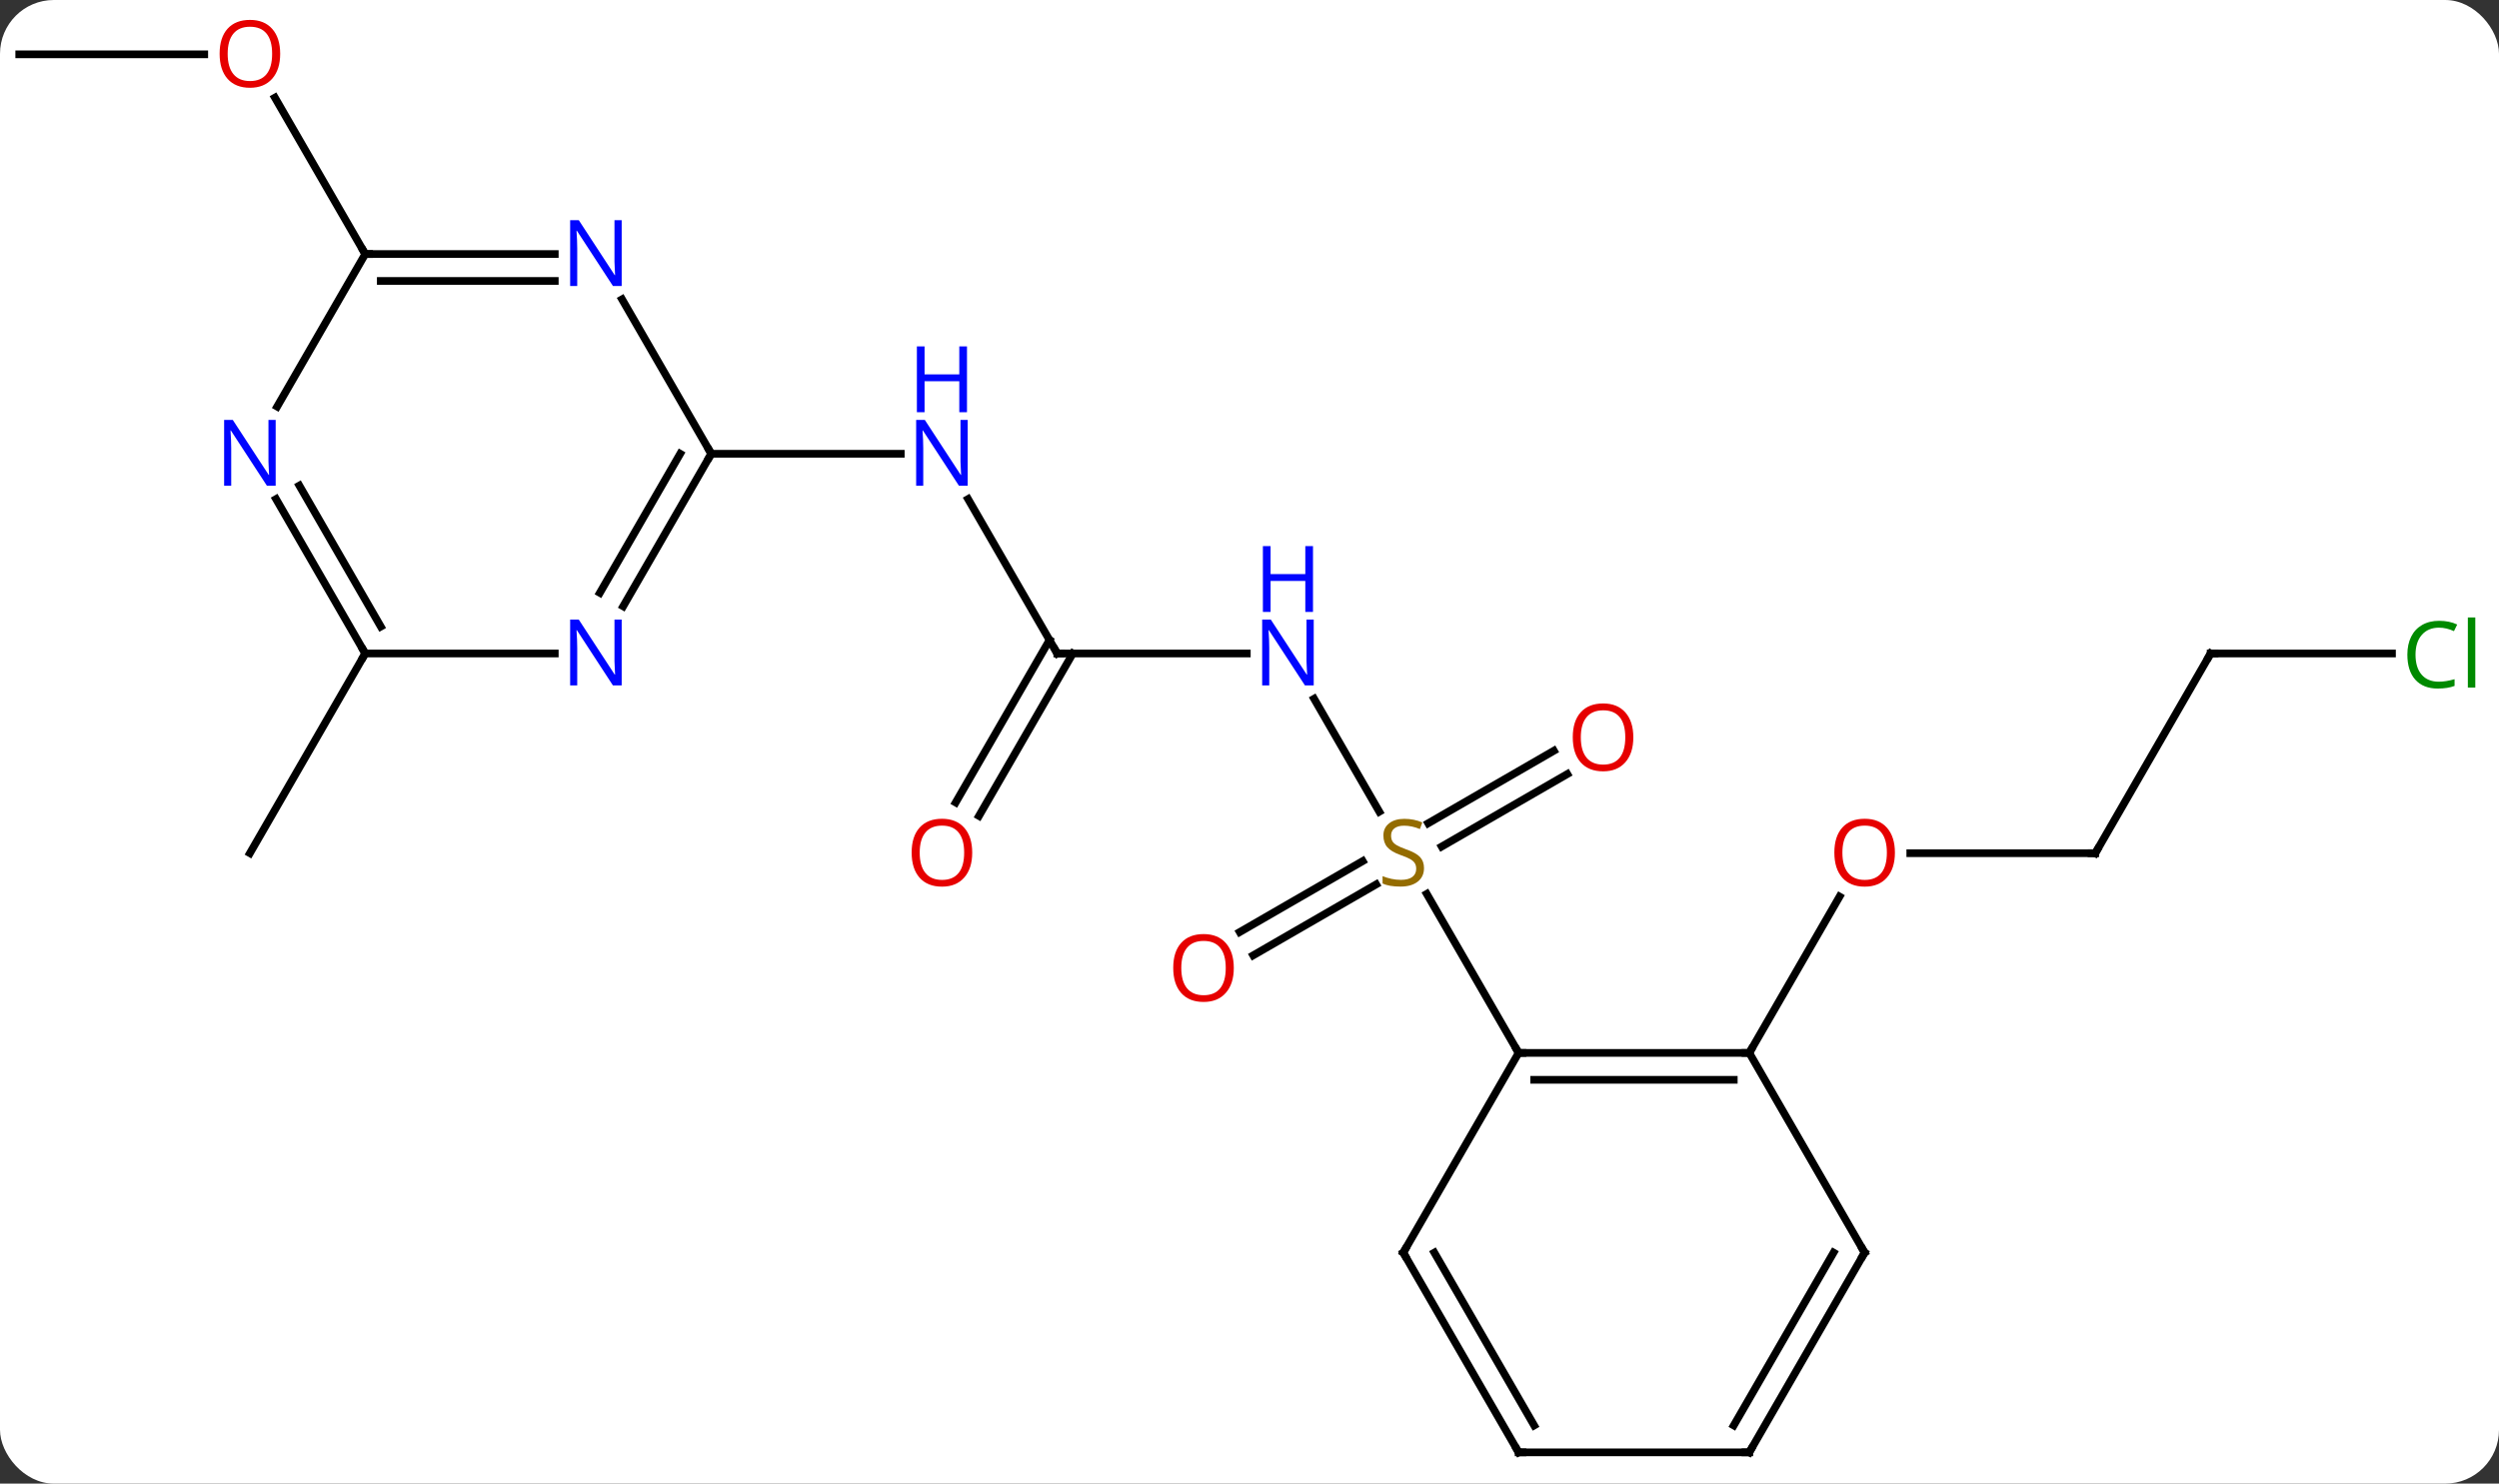 <svg width="325" viewBox="0 0 325 193" style="fill-opacity:1; color-rendering:auto; color-interpolation:auto; text-rendering:auto; stroke:black; stroke-linecap:square; stroke-miterlimit:10; shape-rendering:auto; stroke-opacity:1; fill:black; stroke-dasharray:none; font-weight:normal; stroke-width:1; font-family:'Open Sans'; font-style:normal; stroke-linejoin:miter; font-size:12; stroke-dashoffset:0; image-rendering:auto;" height="193" class="cas-substance-image" xmlns:xlink="http://www.w3.org/1999/xlink" xmlns="http://www.w3.org/2000/svg"><rect x="0" y="0" width="325" height="193" fill="#333333" stroke="none"/><svg class="cas-substance-single-component"><rect y="0" x="0" width="325" stroke="none" ry="7" rx="7" height="193" fill="white" class="cas-substance-group"/><svg y="0" x="0" width="325" viewBox="0 0 325 193" style="fill:black;" height="193" class="cas-substance-single-component-image"><svg><g><g transform="translate(160,98)" style="text-rendering:geometricPrecision; color-rendering:optimizeQuality; color-interpolation:linearRGB; stroke-linecap:butt; image-rendering:optimizeQuality;"><line y2="-7.102" y1="7.591" x2="10.9" x1="19.383" style="fill:none;"/><line y2="23.248" y1="14.016" x2="1.232" x1="17.223" style="fill:none;"/><line y2="26.279" y1="17.047" x2="2.982" x1="18.973" style="fill:none;"/><line y2="2.694" y1="12.127" x2="43.832" x1="27.494" style="fill:none;"/><line y2="-0.337" y1="9.096" x2="42.082" x1="25.744" style="fill:none;"/><line y2="38.97" y1="18.284" x2="37.5" x1="25.556" style="fill:none;"/><line y2="-12.99" y1="-12.99" x2="-22.5" x1="2.148" style="fill:none;"/><line y2="-33.082" y1="-12.99" x2="-34.1" x1="-22.5" style="fill:none;"/><line y2="6.393" y1="-14.74" x2="-35.712" x1="-23.51" style="fill:none;"/><line y2="8.143" y1="-12.99" x2="-32.681" x1="-20.479" style="fill:none;"/><line y2="-38.97" y1="-38.97" x2="-67.5" x1="-42.852" style="fill:none;"/><line y2="12.99" y1="12.99" x2="112.5" x1="88.438" style="fill:none;"/><line y2="38.97" y1="18.638" x2="67.5" x1="79.239" style="fill:none;"/><line y2="-12.99" y1="12.99" x2="127.5" x1="112.5" style="fill:none;"/><line y2="-12.99" y1="-12.99" x2="151.082" x1="127.5" style="fill:none;"/><line y2="-90.933" y1="-90.933" x2="-157.5" x1="-133.438" style="fill:none;"/><line y2="-64.953" y1="-85.297" x2="-112.5" x1="-124.246" style="fill:none;"/><line y2="-12.99" y1="12.99" x2="-112.5" x1="-127.5" style="fill:none;"/><line y2="38.97" y1="38.97" x2="67.5" x1="37.5" style="fill:none;"/><line y2="42.47" y1="42.47" x2="65.479" x1="39.521" style="fill:none;"/><line y2="64.953" y1="38.97" x2="22.5" x1="37.5" style="fill:none;"/><line y2="64.953" y1="38.97" x2="82.5" x1="67.5" style="fill:none;"/><line y2="90.933" y1="64.953" x2="37.5" x1="22.5" style="fill:none;"/><line y2="87.433" y1="64.953" x2="39.521" x1="26.541" style="fill:none;"/><line y2="90.933" y1="64.953" x2="67.5" x1="82.5" style="fill:none;"/><line y2="87.433" y1="64.953" x2="65.479" x1="78.459" style="fill:none;"/><line y2="90.933" y1="90.933" x2="67.5" x1="37.5" style="fill:none;"/><line y2="-59.065" y1="-38.97" x2="-79.101" x1="-67.5" style="fill:none;"/><line y2="-19.128" y1="-38.97" x2="-78.956" x1="-67.5" style="fill:none;"/><line y2="-20.878" y1="-38.97" x2="-81.987" x1="-71.541" style="fill:none;"/><line y2="-64.953" y1="-64.953" x2="-112.5" x1="-87.852" style="fill:none;"/><line y2="-61.453" y1="-61.453" x2="-110.479" x1="-87.852" style="fill:none;"/><line y2="-12.99" y1="-12.99" x2="-112.5" x1="-87.852" style="fill:none;"/><line y2="-45.108" y1="-64.953" x2="-123.956" x1="-112.5" style="fill:none;"/><line y2="-33.082" y1="-12.99" x2="-124.1" x1="-112.5" style="fill:none;"/><line y2="-34.832" y1="-16.49" x2="-121.069" x1="-110.479" style="fill:none;"/></g><g transform="translate(160,98)" style="fill:rgb(148,108,0); text-rendering:geometricPrecision; color-rendering:optimizeQuality; image-rendering:optimizeQuality; font-family:'Open Sans'; stroke:rgb(148,108,0); color-interpolation:linearRGB;"><path style="stroke:none;" d="M25.195 14.928 Q25.195 16.052 24.375 16.693 Q23.555 17.334 22.148 17.334 Q20.617 17.334 19.805 16.927 L19.805 15.974 Q20.336 16.193 20.953 16.326 Q21.57 16.459 22.18 16.459 Q23.18 16.459 23.68 16.076 Q24.18 15.693 24.18 15.021 Q24.18 14.584 24 14.295 Q23.82 14.006 23.406 13.763 Q22.992 13.521 22.133 13.224 Q20.945 12.803 20.43 12.217 Q19.914 11.631 19.914 10.678 Q19.914 9.693 20.656 9.107 Q21.398 8.521 22.633 8.521 Q23.898 8.521 24.977 8.99 L24.664 9.849 Q23.602 9.412 22.602 9.412 Q21.805 9.412 21.359 9.748 Q20.914 10.084 20.914 10.693 Q20.914 11.131 21.078 11.42 Q21.242 11.709 21.633 11.943 Q22.023 12.178 22.836 12.474 Q24.18 12.943 24.688 13.498 Q25.195 14.053 25.195 14.928 Z"/><path style="fill:rgb(0,5,255); stroke:none;" d="M10.852 -8.834 L9.711 -8.834 L5.023 -16.021 L4.977 -16.021 Q5.07 -14.756 5.07 -13.709 L5.07 -8.834 L4.148 -8.834 L4.148 -17.396 L5.273 -17.396 L9.945 -10.24 L9.992 -10.24 Q9.992 -10.396 9.945 -11.256 Q9.898 -12.115 9.914 -12.49 L9.914 -17.396 L10.852 -17.396 L10.852 -8.834 Z"/><path style="fill:rgb(0,5,255); stroke:none;" d="M10.758 -18.396 L9.758 -18.396 L9.758 -22.427 L5.242 -22.427 L5.242 -18.396 L4.242 -18.396 L4.242 -26.959 L5.242 -26.959 L5.242 -23.318 L9.758 -23.318 L9.758 -26.959 L10.758 -26.959 L10.758 -18.396 Z"/><path style="fill:rgb(230,0,0); stroke:none;" d="M0.458 27.92 Q0.458 29.982 -0.582 31.162 Q-1.621 32.342 -3.464 32.342 Q-5.355 32.342 -6.386 31.177 Q-7.418 30.013 -7.418 27.904 Q-7.418 25.81 -6.386 24.662 Q-5.355 23.513 -3.464 23.513 Q-1.605 23.513 -0.574 24.685 Q0.458 25.857 0.458 27.92 ZM-6.371 27.92 Q-6.371 29.654 -5.628 30.56 Q-4.886 31.467 -3.464 31.467 Q-2.042 31.467 -1.316 30.568 Q-0.589 29.67 -0.589 27.92 Q-0.589 26.185 -1.316 25.295 Q-2.042 24.404 -3.464 24.404 Q-4.886 24.404 -5.628 25.302 Q-6.371 26.201 -6.371 27.92 Z"/><path style="fill:rgb(230,0,0); stroke:none;" d="M52.417 -2.08 Q52.417 -0.018 51.378 1.162 Q50.339 2.342 48.496 2.342 Q46.605 2.342 45.574 1.177 Q44.542 0.013 44.542 -2.096 Q44.542 -4.19 45.574 -5.338 Q46.605 -6.487 48.496 -6.487 Q50.355 -6.487 51.386 -5.315 Q52.417 -4.143 52.417 -2.08 ZM45.589 -2.08 Q45.589 -0.346 46.332 0.56 Q47.074 1.467 48.496 1.467 Q49.917 1.467 50.644 0.568 Q51.371 -0.33 51.371 -2.08 Q51.371 -3.815 50.644 -4.705 Q49.917 -5.596 48.496 -5.596 Q47.074 -5.596 46.332 -4.697 Q45.589 -3.799 45.589 -2.08 Z"/></g><g transform="translate(160,98)" style="stroke-linecap:butt; text-rendering:geometricPrecision; color-rendering:optimizeQuality; image-rendering:optimizeQuality; font-family:'Open Sans'; color-interpolation:linearRGB; stroke-miterlimit:5;"><path style="fill:none;" d="M-22 -12.99 L-22.5 -12.99 L-22.75 -13.423"/><path style="fill:rgb(0,5,255); stroke:none;" d="M-34.148 -34.814 L-35.289 -34.814 L-39.977 -42.001 L-40.023 -42.001 Q-39.93 -40.736 -39.93 -39.689 L-39.93 -34.814 L-40.852 -34.814 L-40.852 -43.376 L-39.727 -43.376 L-35.055 -36.22 L-35.008 -36.22 Q-35.008 -36.376 -35.055 -37.236 Q-35.102 -38.095 -35.086 -38.47 L-35.086 -43.376 L-34.148 -43.376 L-34.148 -34.814 Z"/><path style="fill:rgb(0,5,255); stroke:none;" d="M-34.242 -44.376 L-35.242 -44.376 L-35.242 -48.407 L-39.758 -48.407 L-39.758 -44.376 L-40.758 -44.376 L-40.758 -52.939 L-39.758 -52.939 L-39.758 -49.298 L-35.242 -49.298 L-35.242 -52.939 L-34.242 -52.939 L-34.242 -44.376 Z"/><path style="fill:rgb(230,0,0); stroke:none;" d="M-33.562 12.92 Q-33.562 14.982 -34.602 16.162 Q-35.641 17.342 -37.484 17.342 Q-39.375 17.342 -40.406 16.177 Q-41.438 15.013 -41.438 12.904 Q-41.438 10.81 -40.406 9.662 Q-39.375 8.513 -37.484 8.513 Q-35.625 8.513 -34.594 9.685 Q-33.562 10.857 -33.562 12.92 ZM-40.391 12.92 Q-40.391 14.654 -39.648 15.56 Q-38.906 16.467 -37.484 16.467 Q-36.062 16.467 -35.336 15.568 Q-34.609 14.67 -34.609 12.92 Q-34.609 11.185 -35.336 10.295 Q-36.062 9.404 -37.484 9.404 Q-38.906 9.404 -39.648 10.303 Q-40.391 11.201 -40.391 12.92 Z"/><path style="fill:rgb(230,0,0); stroke:none;" d="M86.438 12.92 Q86.438 14.982 85.398 16.162 Q84.359 17.342 82.516 17.342 Q80.625 17.342 79.594 16.177 Q78.562 15.013 78.562 12.904 Q78.562 10.81 79.594 9.662 Q80.625 8.513 82.516 8.513 Q84.375 8.513 85.406 9.685 Q86.438 10.857 86.438 12.92 ZM79.609 12.92 Q79.609 14.654 80.352 15.56 Q81.094 16.467 82.516 16.467 Q83.938 16.467 84.664 15.568 Q85.391 14.67 85.391 12.92 Q85.391 11.185 84.664 10.295 Q83.938 9.404 82.516 9.404 Q81.094 9.404 80.352 10.303 Q79.609 11.201 79.609 12.92 Z"/><path style="fill:none;" d="M112 12.99 L112.5 12.99 L112.75 12.557"/><path style="fill:none;" d="M127.25 -12.557 L127.5 -12.99 L128 -12.99"/><path style="fill:rgb(0,138,0); stroke:none;" d="M157.191 -16.349 Q155.785 -16.349 154.965 -15.412 Q154.144 -14.474 154.144 -12.834 Q154.144 -11.162 154.934 -10.24 Q155.723 -9.318 157.176 -9.318 Q158.082 -9.318 159.223 -9.646 L159.223 -8.771 Q158.332 -8.428 157.035 -8.428 Q155.144 -8.428 154.113 -9.584 Q153.082 -10.74 153.082 -12.849 Q153.082 -14.178 153.574 -15.17 Q154.066 -16.162 155.004 -16.701 Q155.941 -17.24 157.207 -17.24 Q158.551 -17.24 159.566 -16.756 L159.144 -15.896 Q158.16 -16.349 157.191 -16.349 ZM161.918 -8.553 L160.949 -8.553 L160.949 -17.677 L161.918 -17.677 L161.918 -8.553 Z"/><path style="fill:rgb(230,0,0); stroke:none;" d="M-123.562 -91.003 Q-123.562 -88.941 -124.602 -87.761 Q-125.641 -86.581 -127.484 -86.581 Q-129.375 -86.581 -130.406 -87.746 Q-131.438 -88.91 -131.438 -91.019 Q-131.438 -93.113 -130.406 -94.261 Q-129.375 -95.41 -127.484 -95.41 Q-125.625 -95.41 -124.594 -94.238 Q-123.562 -93.066 -123.562 -91.003 ZM-130.391 -91.003 Q-130.391 -89.269 -129.648 -88.363 Q-128.906 -87.456 -127.484 -87.456 Q-126.062 -87.456 -125.336 -88.355 Q-124.609 -89.253 -124.609 -91.003 Q-124.609 -92.738 -125.336 -93.628 Q-126.062 -94.519 -127.484 -94.519 Q-128.906 -94.519 -129.648 -93.621 Q-130.391 -92.722 -130.391 -91.003 Z"/><path style="fill:none;" d="M38 38.97 L37.5 38.97 L37.25 38.537"/><path style="fill:none;" d="M67 38.97 L67.5 38.97 L67.75 38.537"/><path style="fill:none;" d="M22.75 64.52 L22.5 64.953 L22.75 65.386"/><path style="fill:none;" d="M82.25 64.52 L82.5 64.953 L82.25 65.386"/><path style="fill:none;" d="M37.25 90.5 L37.5 90.933 L38 90.933"/><path style="fill:none;" d="M67.75 90.5 L67.5 90.933 L67 90.933"/><path style="fill:none;" d="M-67.75 -38.537 L-67.5 -38.97 L-67.75 -39.403"/><path style="fill:rgb(0,5,255); stroke:none;" d="M-79.148 -60.797 L-80.289 -60.797 L-84.977 -67.984 L-85.023 -67.984 Q-84.93 -66.719 -84.93 -65.672 L-84.93 -60.797 L-85.852 -60.797 L-85.852 -69.359 L-84.727 -69.359 L-80.055 -62.203 L-80.008 -62.203 Q-80.008 -62.359 -80.055 -63.219 Q-80.102 -64.078 -80.086 -64.453 L-80.086 -69.359 L-79.148 -69.359 L-79.148 -60.797 Z"/><path style="fill:rgb(0,5,255); stroke:none;" d="M-79.148 -8.834 L-80.289 -8.834 L-84.977 -16.021 L-85.023 -16.021 Q-84.93 -14.756 -84.93 -13.709 L-84.93 -8.834 L-85.852 -8.834 L-85.852 -17.396 L-84.727 -17.396 L-80.055 -10.24 L-80.008 -10.24 Q-80.008 -10.396 -80.055 -11.256 Q-80.102 -12.115 -80.086 -12.49 L-80.086 -17.396 L-79.148 -17.396 L-79.148 -8.834 Z"/><path style="fill:none;" d="M-112 -64.953 L-112.5 -64.953 L-112.75 -65.386"/><path style="fill:none;" d="M-112.75 -13.423 L-112.5 -12.99 L-112.75 -12.557"/><path style="fill:rgb(0,5,255); stroke:none;" d="M-124.148 -34.814 L-125.289 -34.814 L-129.977 -42.001 L-130.023 -42.001 Q-129.93 -40.736 -129.93 -39.689 L-129.93 -34.814 L-130.852 -34.814 L-130.852 -43.376 L-129.727 -43.376 L-125.055 -36.22 L-125.008 -36.22 Q-125.008 -36.376 -125.055 -37.236 Q-125.102 -38.095 -125.086 -38.47 L-125.086 -43.376 L-124.148 -43.376 L-124.148 -34.814 Z"/></g></g></svg></svg></svg></svg>